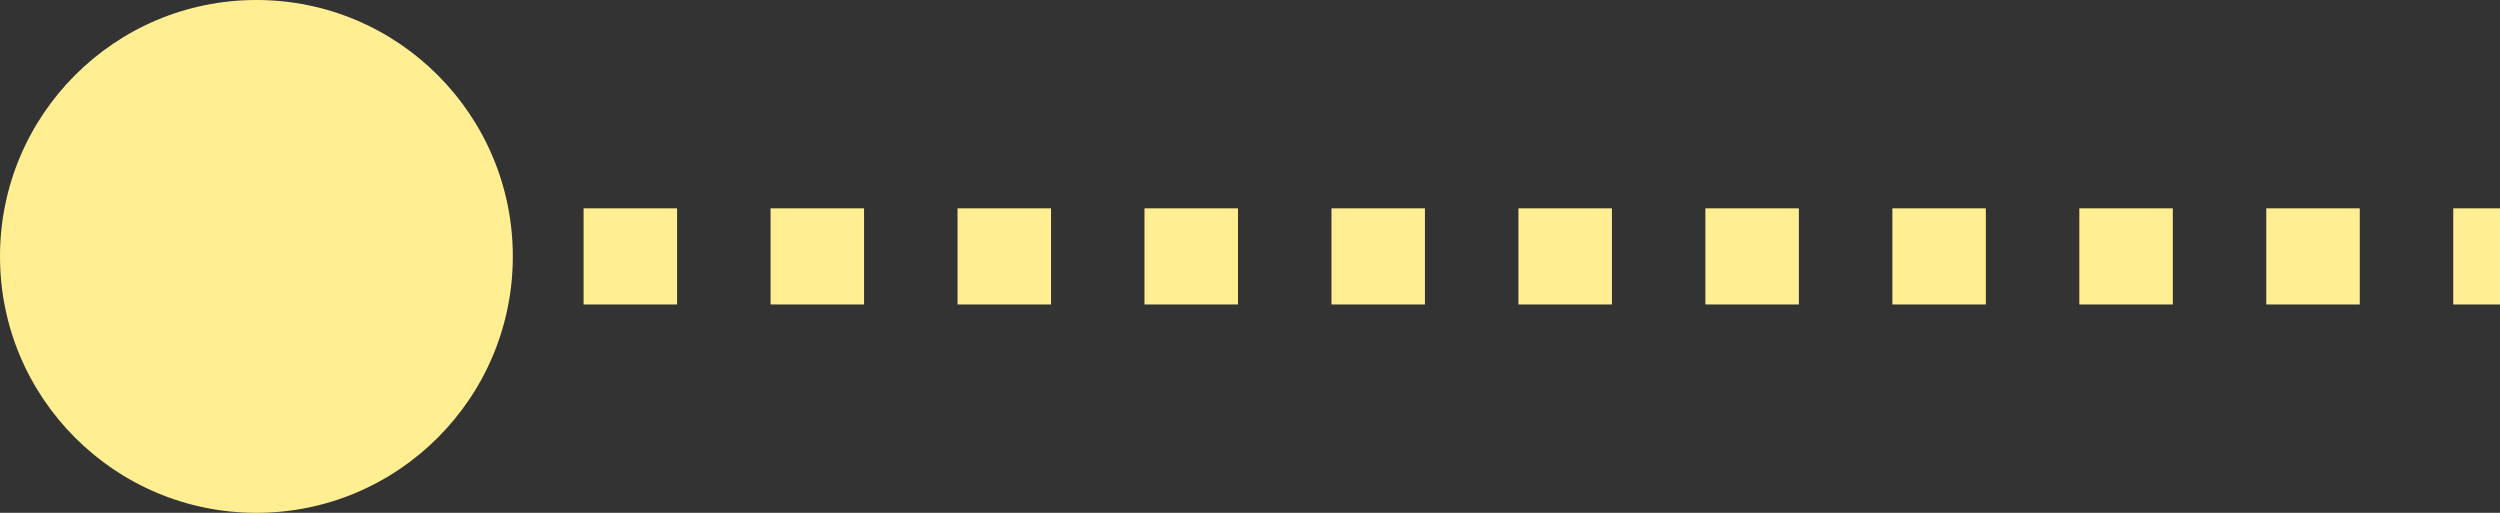 <svg width="78" height="16" viewBox="0 0 78 16" fill="none" xmlns="http://www.w3.org/2000/svg">
<rect x="0" y="0" width="78" height="16" fill="#333333" stroke="none"/>
<path d="M16 8C16 3.582 12.418 0 8 0C3.582 0 0 3.582 0 8C0 12.418 3.582 16 8 16C12.418 16 16 12.418 16 8ZM78 6.5H76.542V9.5H78V6.5ZM73.625 6.5L70.708 6.5V9.5H73.625V6.5ZM67.792 6.5H64.875V9.5H67.792V6.5ZM61.958 6.5H59.042V9.5H61.958V6.5ZM56.125 6.5H53.208V9.5H56.125V6.5ZM50.292 6.5H47.375V9.5H50.292V6.5ZM44.458 6.5L41.542 6.5V9.5H44.458V6.5ZM38.625 6.5L35.708 6.5V9.5H38.625V6.5ZM32.792 6.5H29.875V9.5H32.792V6.5ZM26.958 6.5H24.042V9.5H26.958V6.5ZM21.125 6.5H18.208V9.5H21.125V6.5ZM15.292 6.5L12.375 6.5V9.5H15.292V6.5ZM9.458 6.5L8 6.5V9.5H9.458V6.5Z" fill="#FFEF92"/>
</svg>
